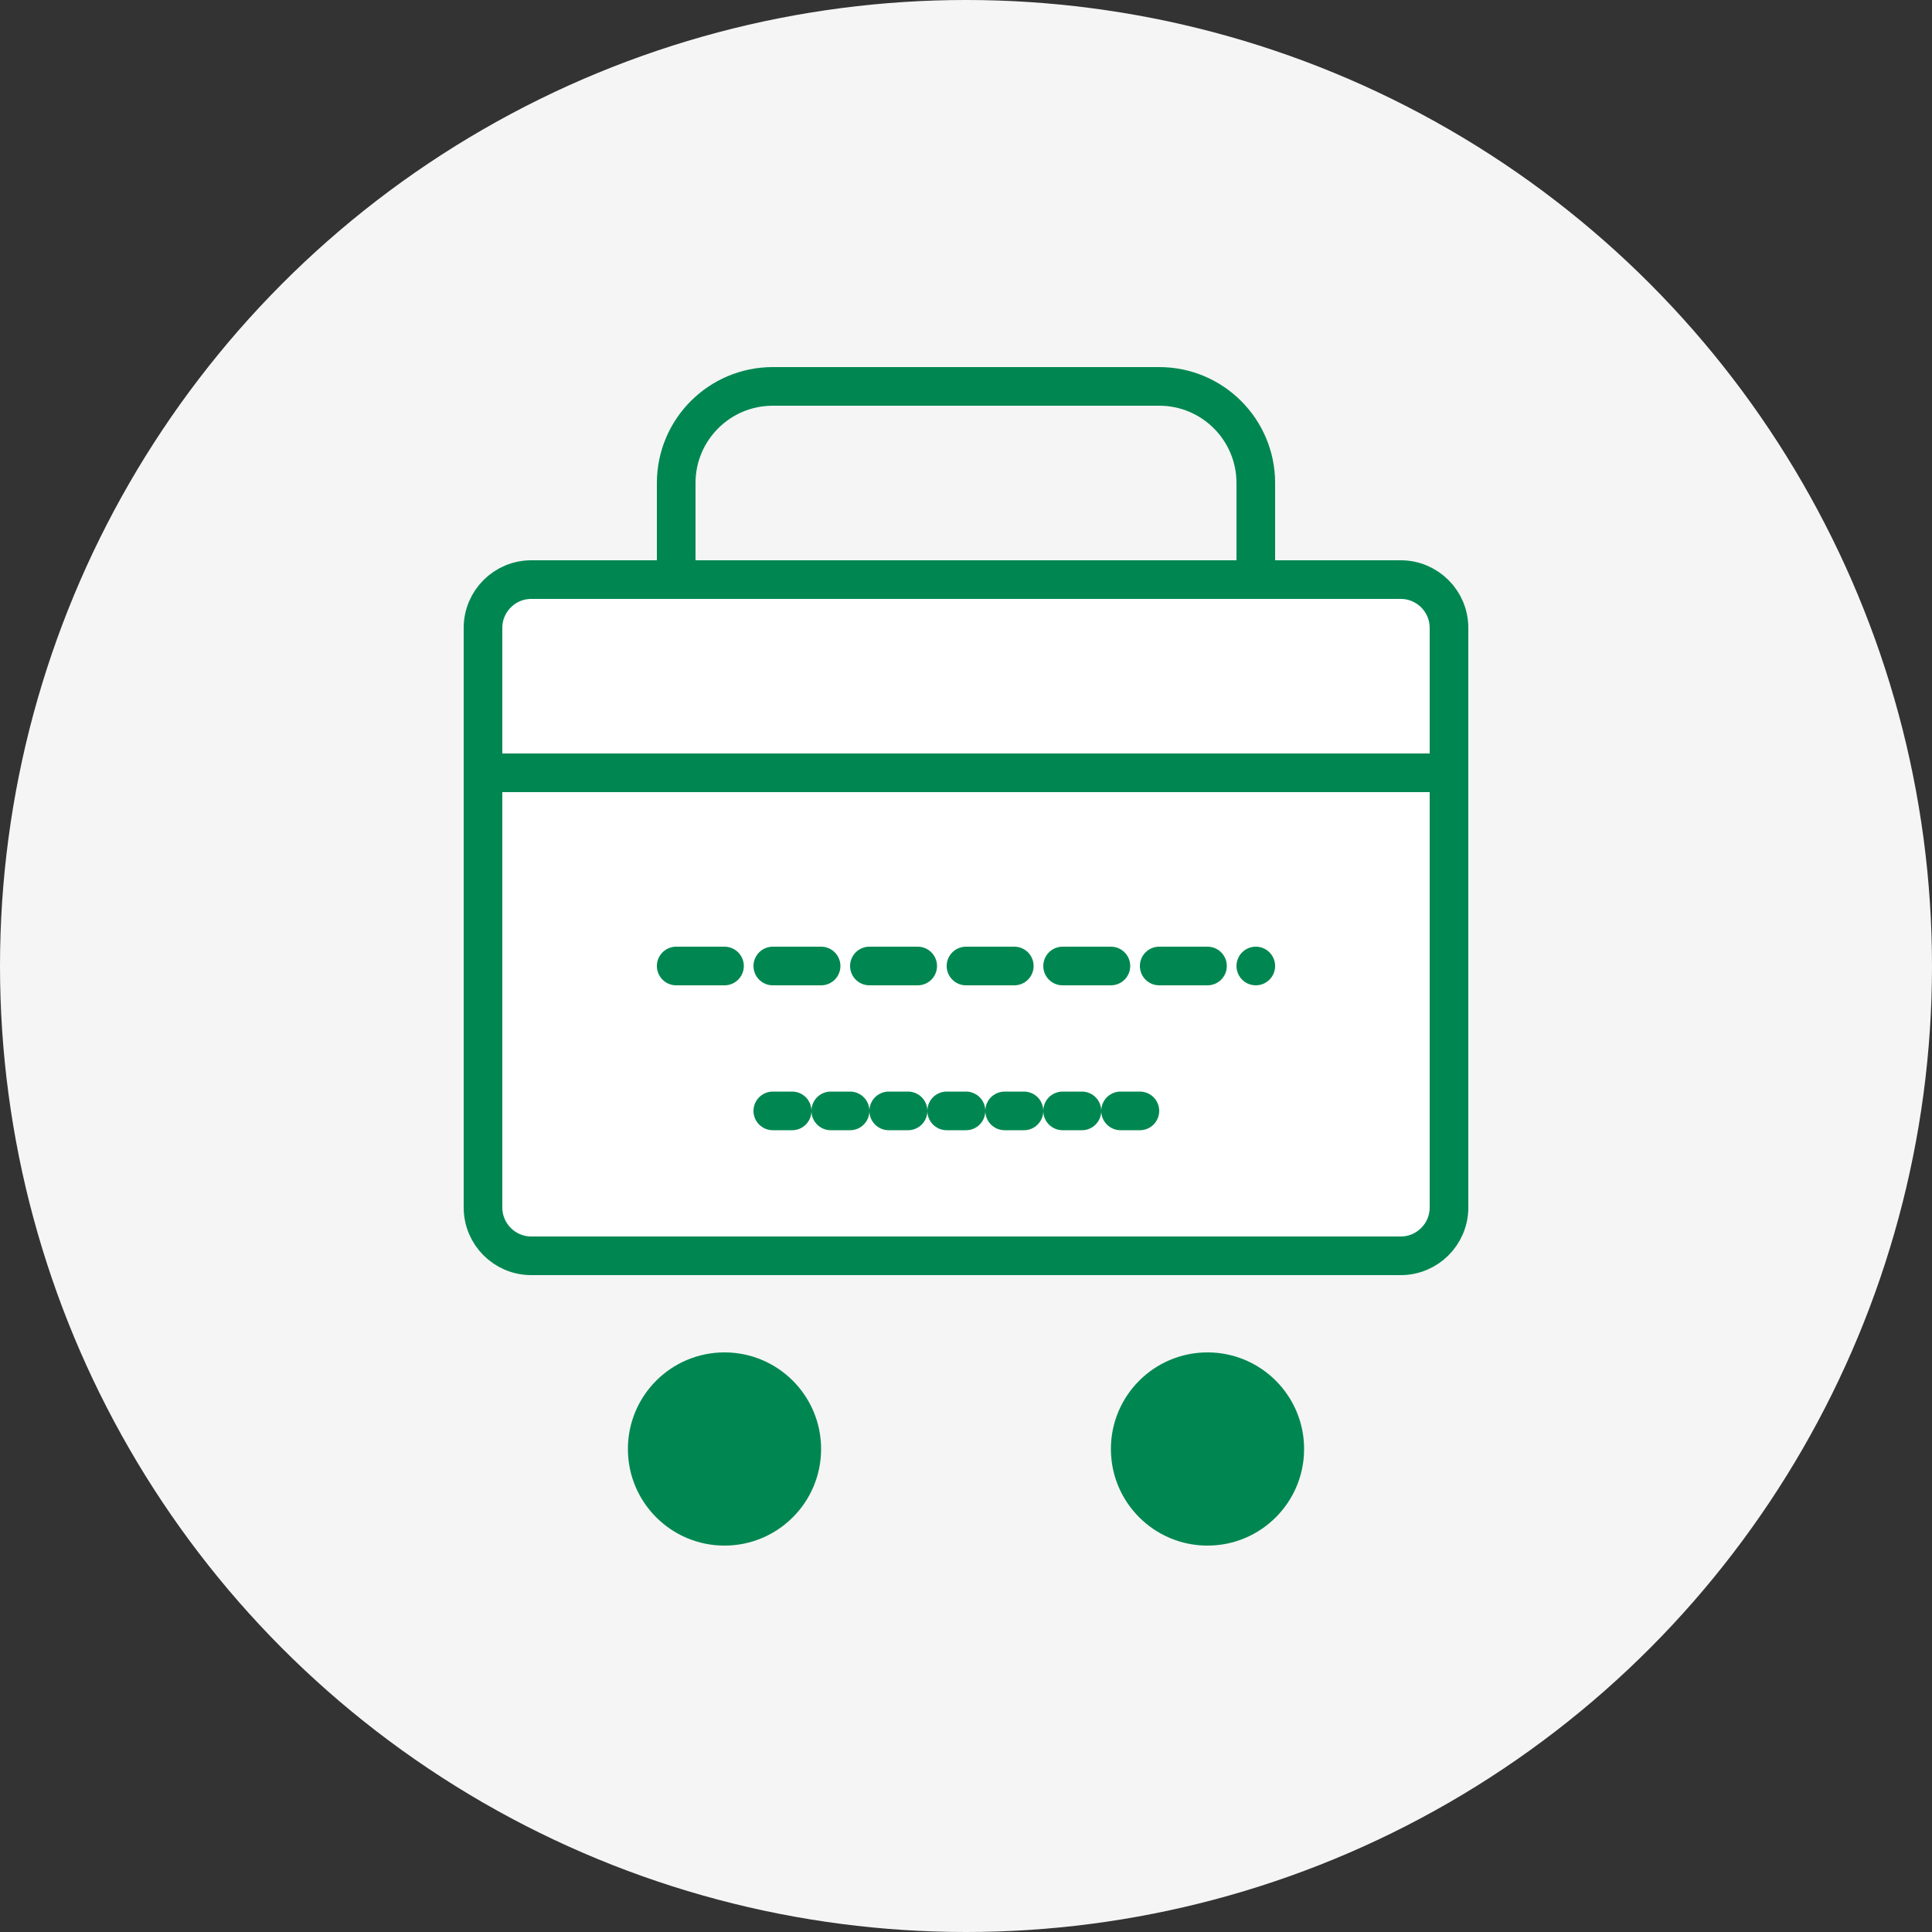 <?xml version="1.0" encoding="UTF-8"?>
<svg width="200px" height="200px" viewBox="0 0 200 200" version="1.1" xmlns="http://www.w3.org/2000/svg" xmlns:xlink="http://www.w3.org/1999/xlink">
    <rect x="0" y="0" width="200" height="200" fill="#333333" stroke="none"/>
    <title>Empty Cart</title>
    <g id="Empty-Cart" stroke="none" stroke-width="1" fill="none" fill-rule="evenodd">
        <circle id="Background" fill="#F5F5F5" cx="100" cy="100" r="100"></circle>
        <g id="Cart" transform="translate(35, 40)">
            <path d="M110,90 L20,90 C17.239,90 15,87.761 15,85 L15,25 C15,22.239 17.239,20 20,20 L110,20 C112.761,20 115,22.239 115,25 L115,85 C115,87.761 112.761,90 110,90 Z" id="Cart-Body" stroke="#008751" stroke-width="4" fill="#FFFFFF"></path>
            <path d="M35,20 L35,10 C35,4.477 39.477,0 45,0 L85,0 C90.523,0 95,4.477 95,10 L95,20" id="Handle" stroke="#008751" stroke-width="4"></path>
            <line x1="15" y1="40" x2="115" y2="40" id="Line" stroke="#008751" stroke-width="4" stroke-linecap="round"></line>
            <line x1="35" y1="60" x2="95" y2="60" id="Line-2" stroke="#008751" stroke-width="4" stroke-linecap="round" stroke-dasharray="5,5"></line>
            <line x1="45" y1="75" x2="85" y2="75" id="Line-3" stroke="#008751" stroke-width="4" stroke-linecap="round" stroke-dasharray="2,4"></line>
            <circle id="Wheel-1" fill="#008751" cx="40" cy="110" r="10"></circle>
            <circle id="Wheel-2" fill="#008751" cx="90" cy="110" r="10"></circle>
        </g>
    </g>
</svg>
